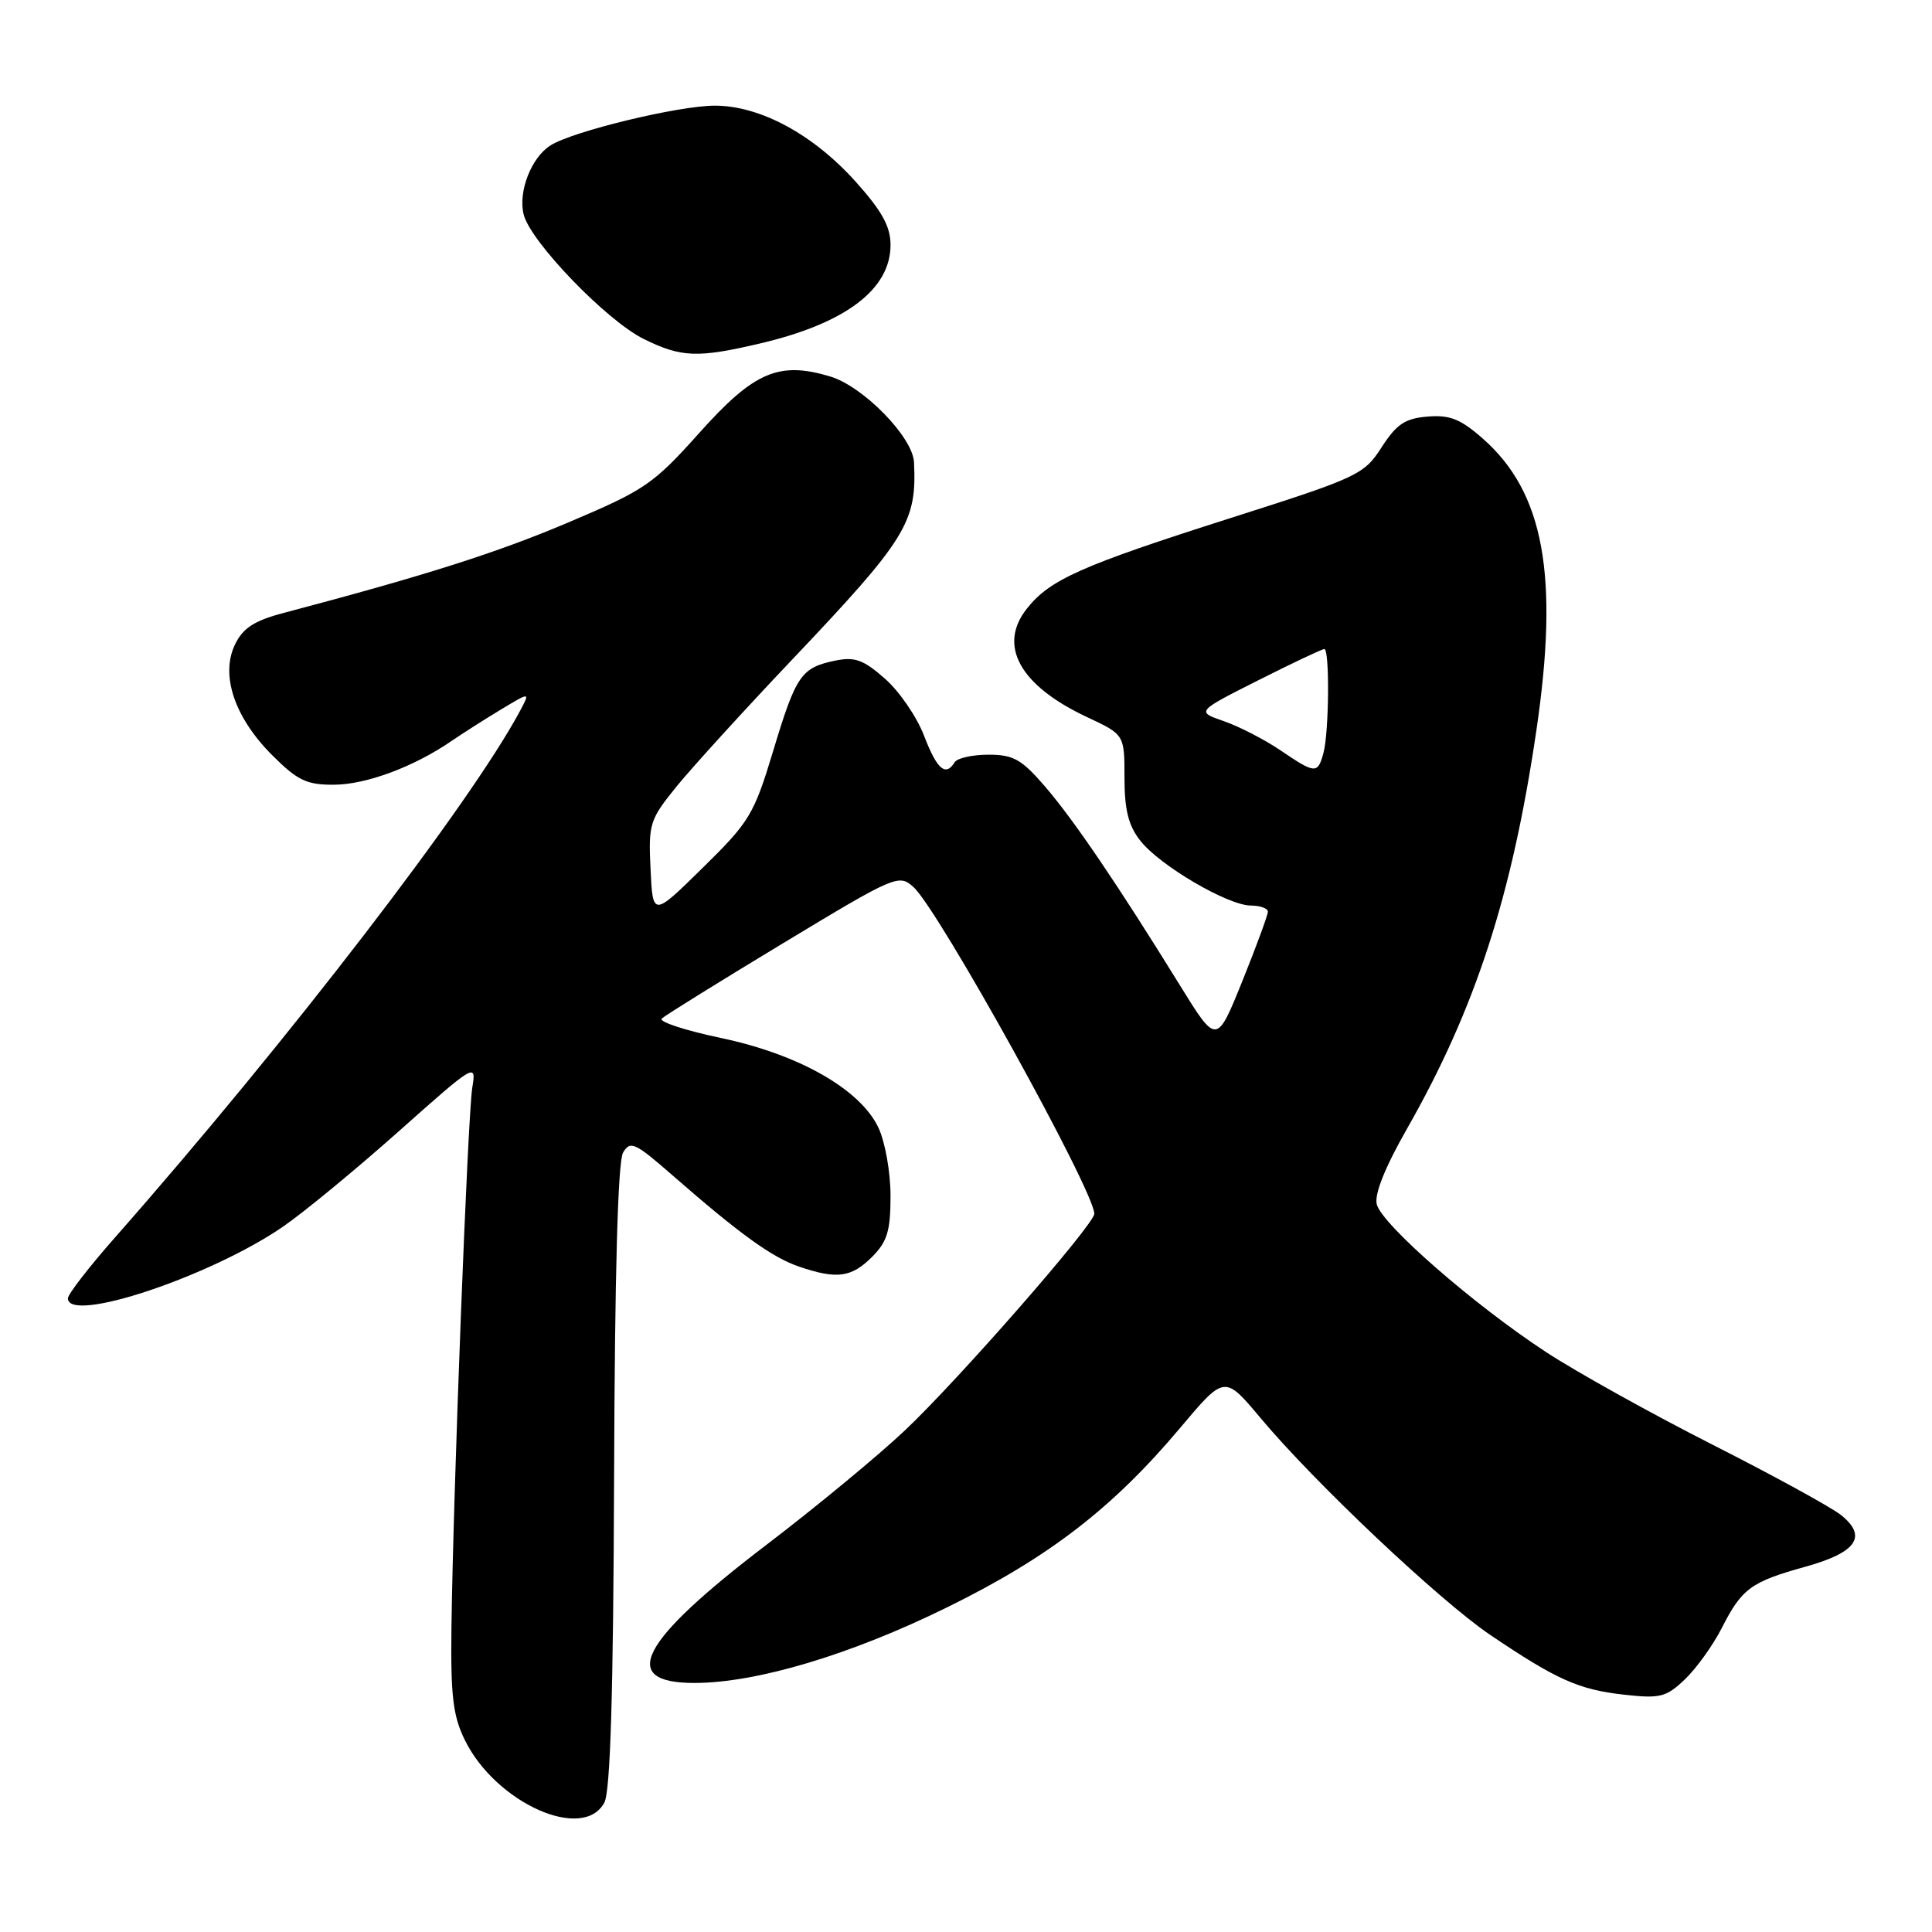 <?xml version="1.0" encoding="UTF-8" standalone="no"?>
<!DOCTYPE svg PUBLIC "-//W3C//DTD SVG 1.1//EN" "http://www.w3.org/Graphics/SVG/1.1/DTD/svg11.dtd" >
<svg xmlns="http://www.w3.org/2000/svg" xmlns:xlink="http://www.w3.org/1999/xlink" version="1.1" viewBox="0 0 256 256">
 <g >
 <path fill="currentColor"
d=" M 80.08 238.85 C 80.88 237.35 81.27 224.41 81.37 195.60 C 81.46 168.80 81.87 153.88 82.56 152.72 C 83.51 151.11 84.14 151.39 89.09 155.72 C 98.07 163.56 102.31 166.62 105.90 167.84 C 110.89 169.54 112.81 169.28 115.55 166.55 C 117.57 164.52 118.00 163.11 118.00 158.45 C 118.00 155.33 117.28 151.28 116.39 149.41 C 113.98 144.33 105.84 139.70 95.49 137.53 C 90.75 136.53 87.24 135.38 87.69 134.96 C 88.14 134.54 95.37 130.05 103.78 124.97 C 118.65 115.99 119.11 115.79 121.04 117.54 C 124.39 120.56 145.00 157.81 145.00 160.83 C 145.00 162.25 126.98 182.86 119.90 189.54 C 116.38 192.87 108.10 199.71 101.50 204.74 C 84.73 217.53 81.88 223.00 92.00 223.00 C 100.24 223.00 112.71 219.27 125.50 212.98 C 138.95 206.37 147.42 199.85 156.38 189.20 C 162.26 182.21 162.26 182.21 166.99 187.85 C 174.20 196.47 190.78 212.12 197.50 216.66 C 206.25 222.57 209.21 223.89 215.16 224.55 C 219.97 225.09 220.77 224.89 223.25 222.53 C 224.76 221.09 226.97 218.03 228.15 215.71 C 230.82 210.47 232.01 209.60 239.26 207.59 C 246.00 205.71 247.47 203.60 243.98 200.78 C 242.68 199.73 235.01 195.53 226.94 191.44 C 218.86 187.34 208.93 181.82 204.88 179.17 C 195.33 172.92 183.10 162.25 182.43 159.58 C 182.09 158.24 183.52 154.67 186.46 149.52 C 195.50 133.65 200.36 118.69 203.58 96.77 C 206.60 76.24 204.58 65.22 196.46 58.10 C 193.53 55.52 192.09 54.95 189.15 55.20 C 186.18 55.44 185.05 56.20 183.07 59.27 C 180.73 62.90 179.96 63.26 163.07 68.64 C 143.18 74.98 139.09 76.80 136.04 80.68 C 132.20 85.56 135.15 90.85 144.02 95.01 C 149.00 97.34 149.00 97.34 149.00 103.04 C 149.00 107.31 149.52 109.40 151.10 111.40 C 153.69 114.70 162.70 119.98 165.75 119.99 C 166.99 120.00 168.00 120.36 168.00 120.81 C 168.00 121.25 166.47 125.40 164.61 130.02 C 161.21 138.43 161.21 138.43 156.36 130.58 C 148.06 117.15 142.30 108.67 138.50 104.25 C 135.37 100.61 134.29 100.00 130.98 100.00 C 128.86 100.00 126.84 100.45 126.50 101.00 C 125.30 102.95 124.15 101.95 122.44 97.48 C 121.49 94.99 119.16 91.59 117.25 89.92 C 114.40 87.41 113.26 87.00 110.65 87.54 C 106.15 88.48 105.48 89.46 102.45 99.50 C 99.90 107.94 99.32 108.90 93.11 114.99 C 86.50 121.49 86.50 121.49 86.20 115.16 C 85.91 109.12 86.08 108.61 89.69 104.16 C 91.78 101.60 98.61 94.10 104.87 87.50 C 120.15 71.40 121.50 69.21 121.11 61.25 C 120.95 57.91 114.38 51.19 109.99 49.88 C 103.19 47.84 99.91 49.26 92.67 57.35 C 86.57 64.17 85.45 64.93 75.32 69.22 C 65.85 73.24 56.35 76.26 37.50 81.24 C 33.66 82.26 32.18 83.23 31.13 85.42 C 29.19 89.46 31.08 95.08 36.06 100.06 C 39.42 103.42 40.62 104.00 44.25 103.98 C 48.53 103.96 54.86 101.60 59.82 98.19 C 61.30 97.18 64.24 95.30 66.37 94.02 C 70.24 91.69 70.24 91.69 68.96 94.10 C 62.40 106.41 38.08 138.04 15.25 163.96 C 11.81 167.86 9.00 171.49 9.00 172.03 C 9.00 175.44 27.86 169.16 37.50 162.54 C 40.25 160.65 47.14 154.97 52.82 149.92 C 62.98 140.88 63.13 140.79 62.58 144.12 C 61.98 147.76 60.06 197.42 59.82 215.58 C 59.70 224.68 60.02 227.37 61.59 230.56 C 65.68 238.90 77.27 244.10 80.08 238.85 Z  M 100.80 45.49 C 112.06 42.83 118.00 38.33 118.00 32.46 C 118.00 30.01 116.87 27.96 113.36 24.05 C 107.73 17.79 100.70 14.00 94.72 14.00 C 89.94 14.00 75.98 17.37 72.97 19.25 C 70.40 20.85 68.63 25.40 69.39 28.43 C 70.30 32.04 80.36 42.47 85.27 44.90 C 90.27 47.38 92.42 47.46 100.80 45.49 Z  M 169.68 99.43 C 167.60 98.02 164.24 96.28 162.20 95.57 C 158.50 94.29 158.50 94.29 166.73 90.14 C 171.25 87.86 175.19 86.00 175.48 86.00 C 176.20 86.00 176.11 96.98 175.37 99.75 C 174.61 102.58 174.29 102.56 169.68 99.43 Z "/>
</g>
</svg>